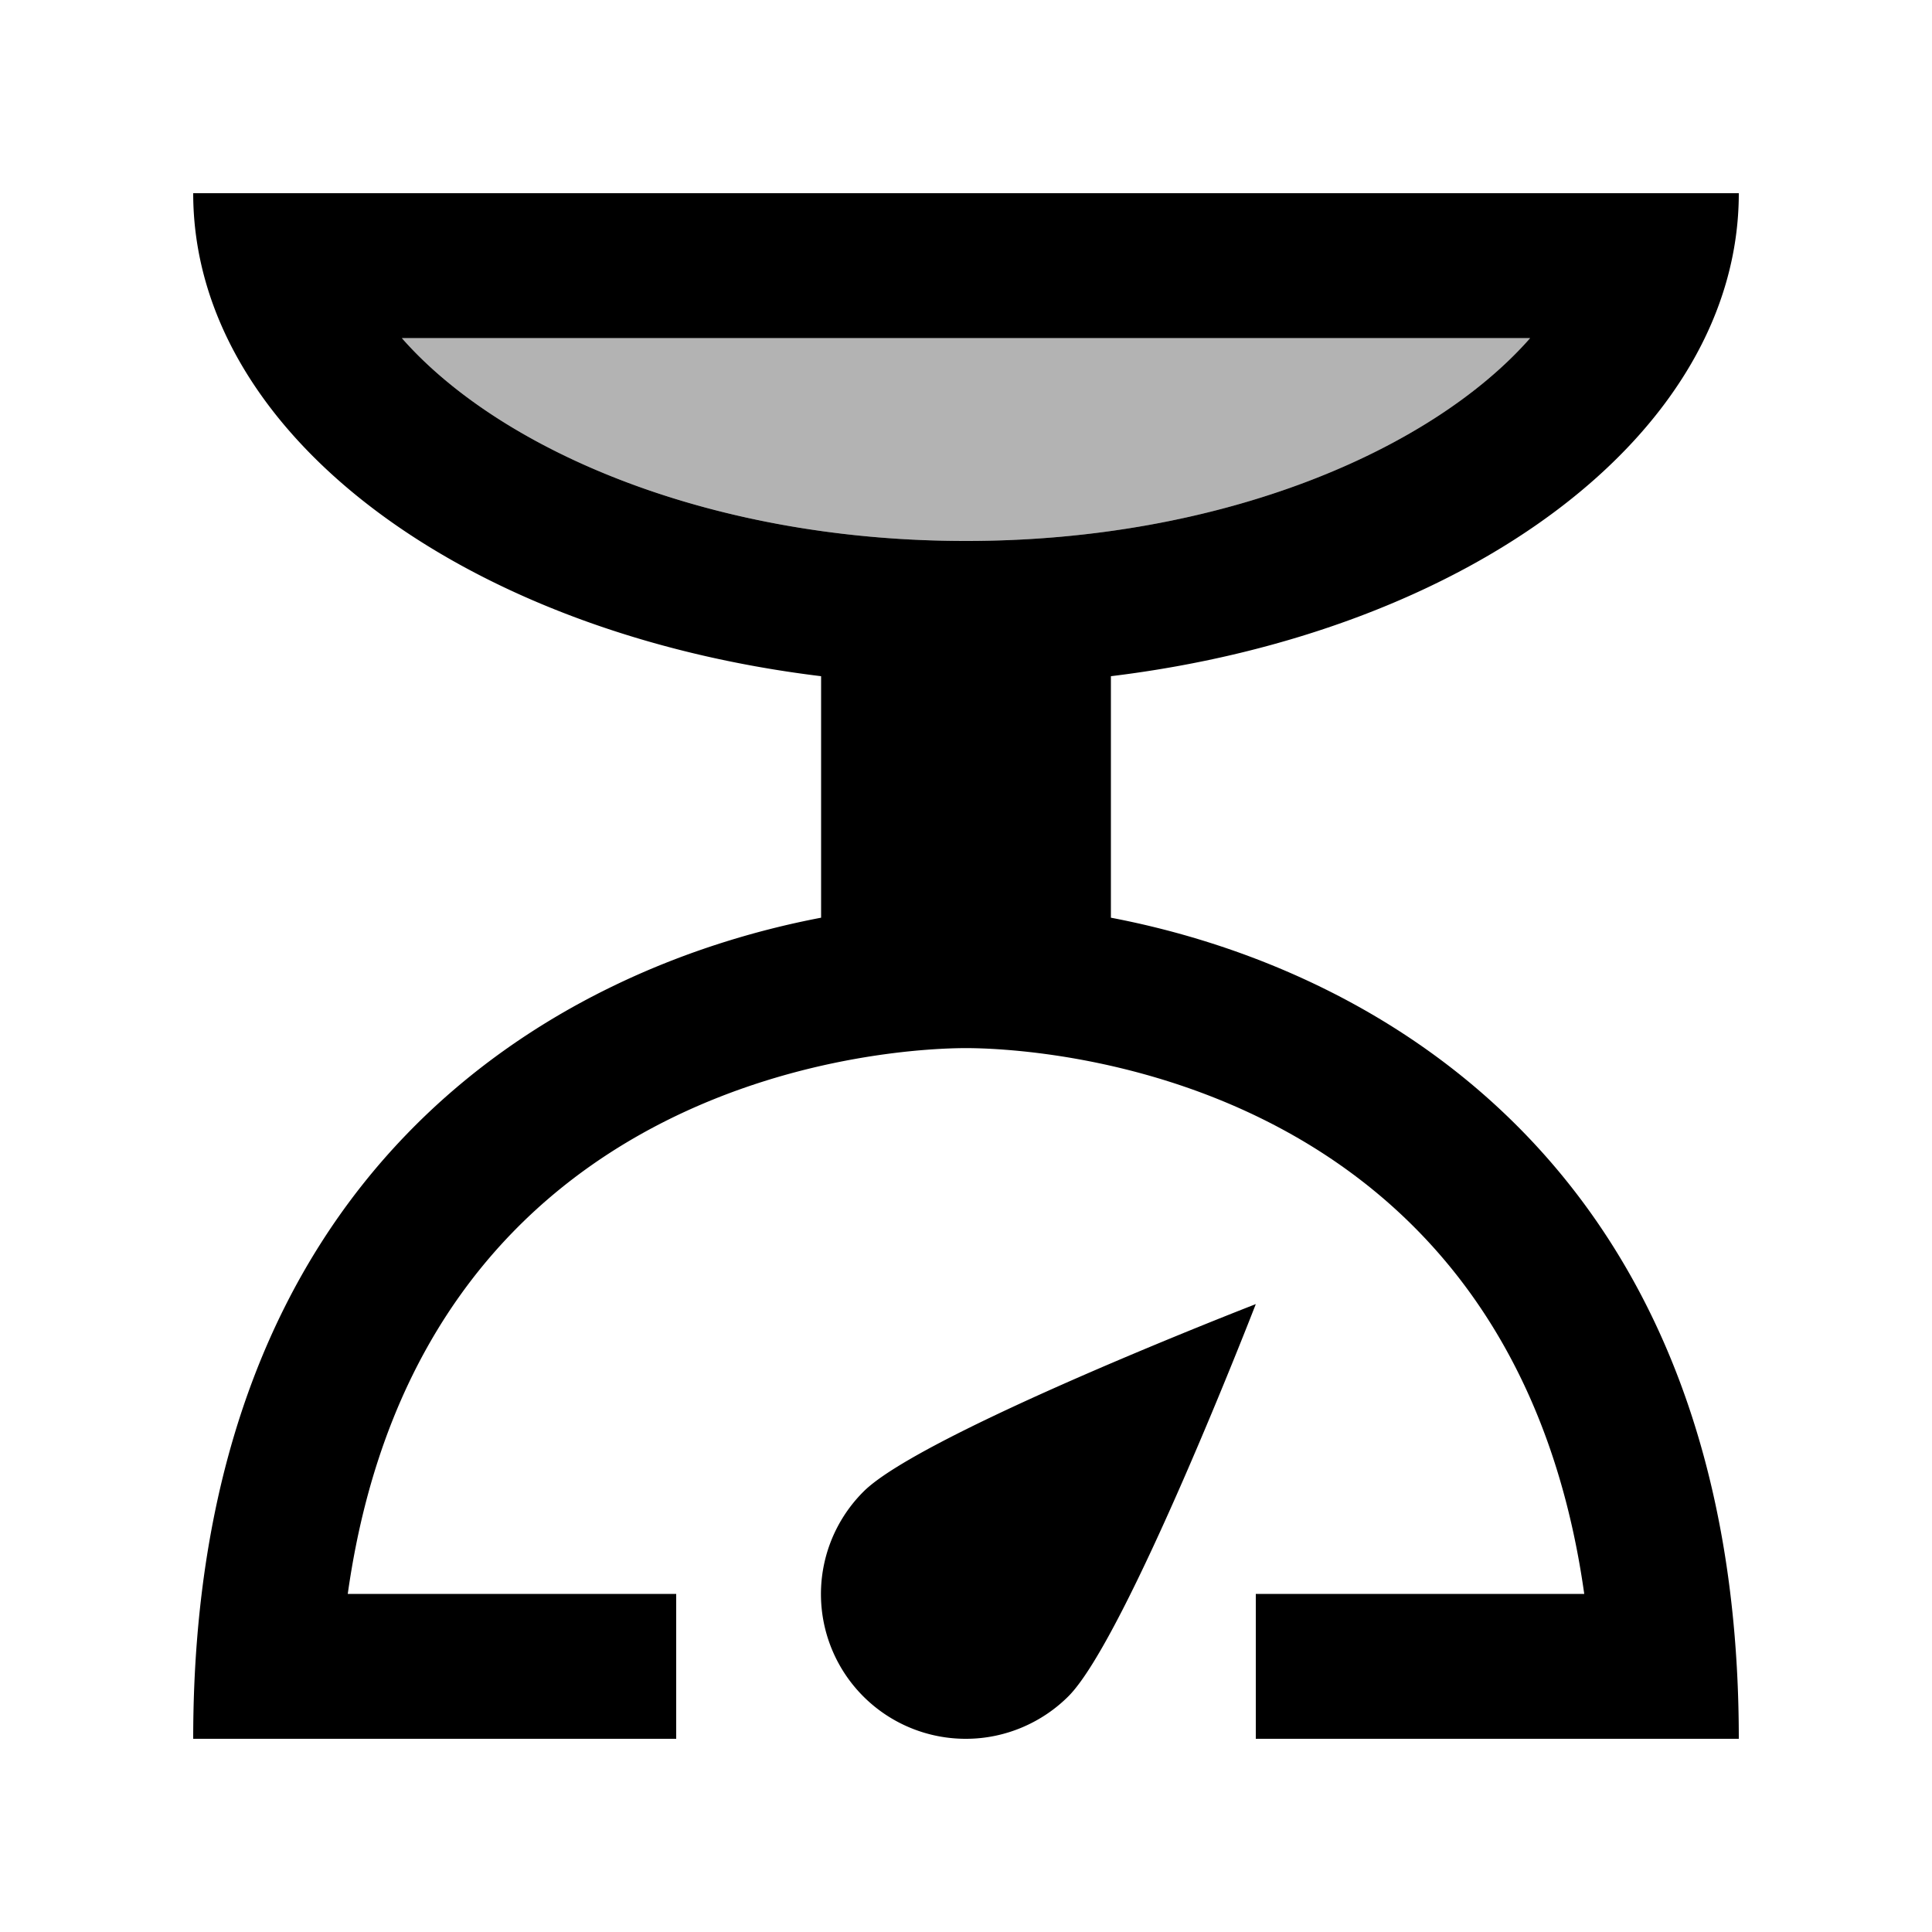 <svg xmlns="http://www.w3.org/2000/svg" width="20" height="20" viewBox="0 0 20 20"><path d="M10 5.6c2.67 0 4.83-.95 5.84-2.1H4.16C5.17 4.65 7.33 5.6 10 5.6z" opacity=".3"/><path d="M10 18a1.498 1.498 0 0 1-1.06-2.56c.6-.6 4.06-1.94 4.06-1.94s-1.34 3.46-1.94 4.06c-.27.27-.65.44-1.06.44zm8 0h-5v-1.5h3.4c-.77-5.48-5.79-5.65-6.4-5.65-.61 0-5.63.17-6.4 5.65H7V18H2c0-5.88 3.72-7.97 6.5-8.5V7C4.8 6.55 2 4.49 2 2h16c0 2.49-2.8 4.55-6.5 5v2.5c2.78.53 6.5 2.62 6.5 8.5zM10 5.6c2.67 0 4.83-.95 5.84-2.1H4.16C5.17 4.65 7.33 5.6 10 5.6z"/></svg>
